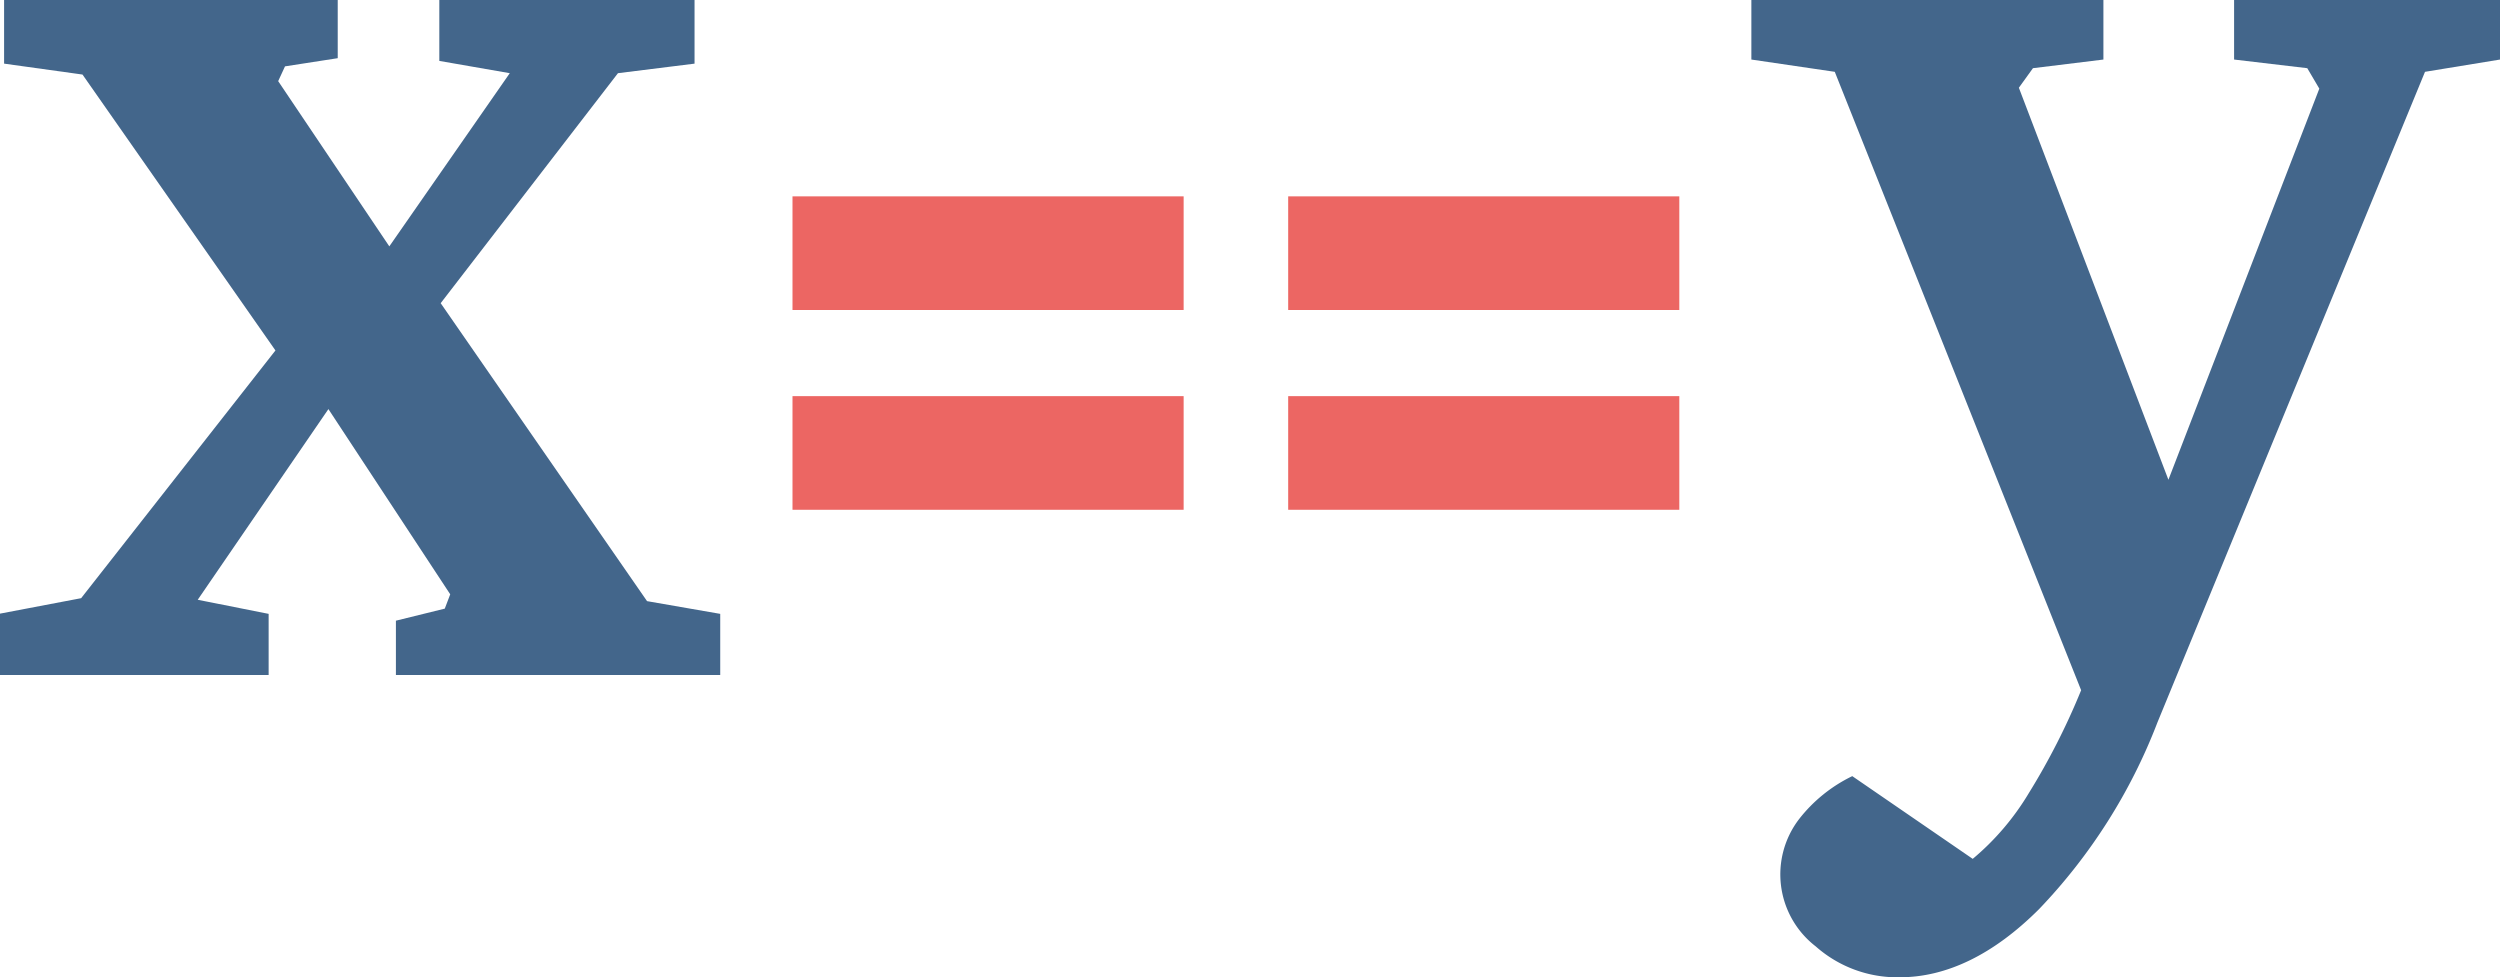 <svg xmlns="http://www.w3.org/2000/svg" viewBox="0 0 110 43.01"><defs><style>.cls-1{fill:#43668b;}.cls-2{fill:#ec6663;}</style></defs><g id="Layer_2" data-name="Layer 2"><g id="Layer_1-2" data-name="Layer 1"><path class="cls-1" d="M.18,0H14.86V2.56l-2.32.36-.3.65,4.89,7.27,5.3-7.62-3.1-.54V0H30.56V2.8l-3.37.42-7.8,10.12,9.08,13.11,3.22.56V29.7H17.42V27.31l2.15-.53.24-.63L14.45,18,8.7,26.39l3.12.62V29.7H0V27l3.57-.68,8.55-10.9L3.63,3.28.18,2.8Z"/><path class="cls-1" d="M77.06,0H92.55V2.62L89.45,3l-.62.86,6.58,17.25L102.05,3.9,101.52,3,98.3,2.62V0H110V2.62l-3.3.54L94.93,31.78A24.64,24.64,0,0,1,89.72,40c-2,2-4.07,3-6.13,3a5.41,5.41,0,0,1-3.7-1.36,4,4,0,0,1-.73-5.6,6.62,6.62,0,0,1,2.34-1.89l5.3,3.64a11.38,11.38,0,0,0,2.46-2.88,30.31,30.31,0,0,0,2.31-4.54L80.73,3.16l-3.67-.54Z"/><rect class="cls-2" x="34.87" y="8.64" width="17.21" height="5"/><rect class="cls-2" x="56.68" y="8.64" width="17.21" height="5"/><rect class="cls-2" x="34.87" y="17.43" width="17.21" height="5"/><rect class="cls-2" x="56.68" y="17.43" width="17.21" height="5"/></g></g></svg>
